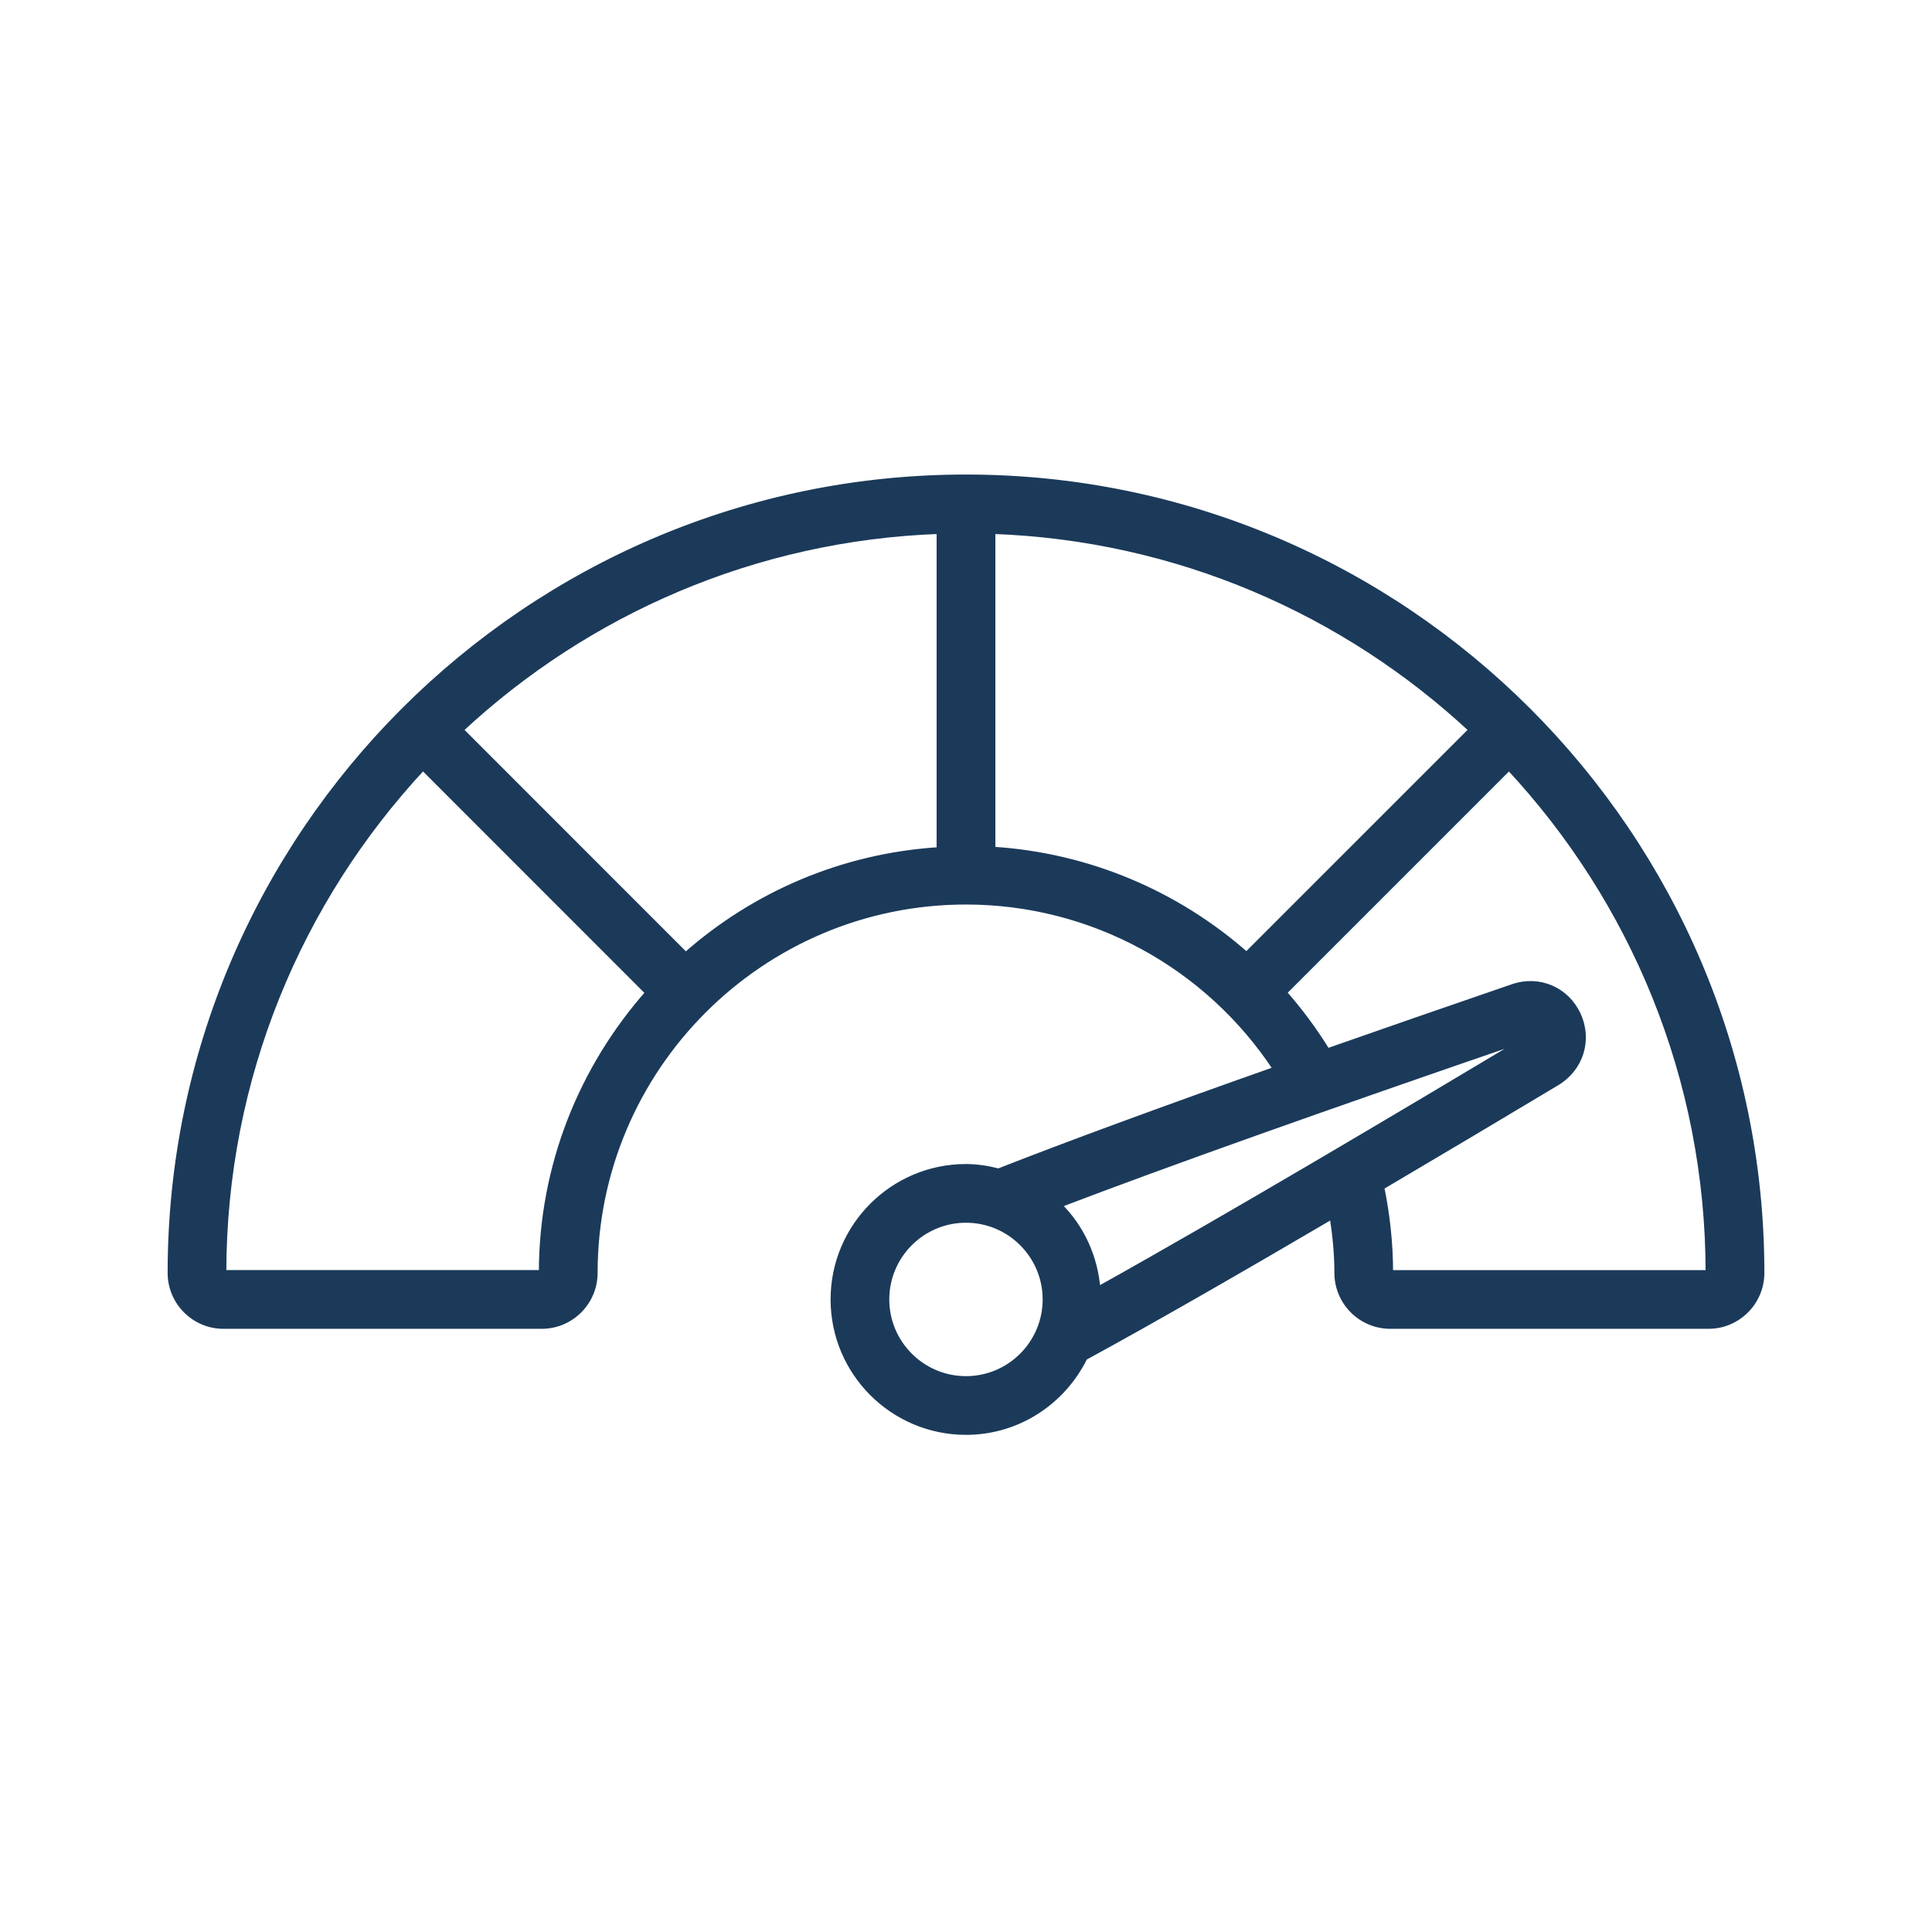 <svg width="34" height="34" viewBox="0 0 34 34" fill="none" xmlns="http://www.w3.org/2000/svg">
<path d="M17 8.401C9.28 8.401 3 14.682 3 22.401C3 22.916 3.419 23.335 3.933 23.335H9.533C10.048 23.335 10.467 22.916 10.467 22.401C10.467 18.799 13.397 15.868 17 15.868C19.21 15.868 21.252 16.986 22.456 18.817C20.375 19.553 18.761 20.147 17.573 20.614C17.388 20.567 17.199 20.535 17 20.535C15.713 20.535 14.667 21.581 14.667 22.868C14.667 24.155 15.713 25.201 17 25.201C17.919 25.201 18.708 24.663 19.088 23.889C20.308 23.225 21.873 22.323 23.448 21.399C23.499 21.729 23.533 22.064 23.533 22.401C23.533 22.916 23.952 23.335 24.467 23.335H30.067C30.581 23.335 31 22.916 31 22.401C31 14.682 24.72 8.401 17 8.401ZM21.936 16.806C20.707 15.72 19.141 15.055 17.467 14.951V9.346C20.718 9.461 23.669 10.768 25.898 12.844L21.936 16.806ZM9.533 22.401H3.933C3.933 18.966 5.268 15.839 7.443 13.504L11.408 17.47C10.245 18.787 9.533 20.51 9.533 22.401ZM12.068 16.81L8.103 12.844C10.331 10.768 13.282 9.462 16.533 9.346V14.958C14.826 15.064 13.275 15.743 12.068 16.81ZM26.919 18.253C24.68 19.593 21.577 21.438 19.316 22.697C19.273 22.115 19.025 21.59 18.632 21.205C20.51 20.488 23.236 19.517 26.919 18.253ZM17 24.268C16.228 24.268 15.6 23.64 15.6 22.868C15.6 22.096 16.228 21.468 17 21.468C17.771 21.468 18.399 22.096 18.399 22.868C18.399 23.64 17.771 24.268 17 24.268ZM24.466 22.401C24.466 21.891 24.412 21.385 24.31 20.891C25.407 20.244 26.477 19.606 27.4 19.053C27.82 18.799 27.974 18.295 27.768 17.854C27.564 17.416 27.083 17.209 26.62 17.369C25.434 17.776 24.351 18.152 23.358 18.5C23.131 18.131 22.875 17.787 22.594 17.467L26.556 13.505C28.732 15.84 30.066 18.967 30.066 22.402H24.466L24.466 22.401Z" fill="#1B3A5A" stroke="#1B3A5A" stroke-width="0.1"/>
</svg>

